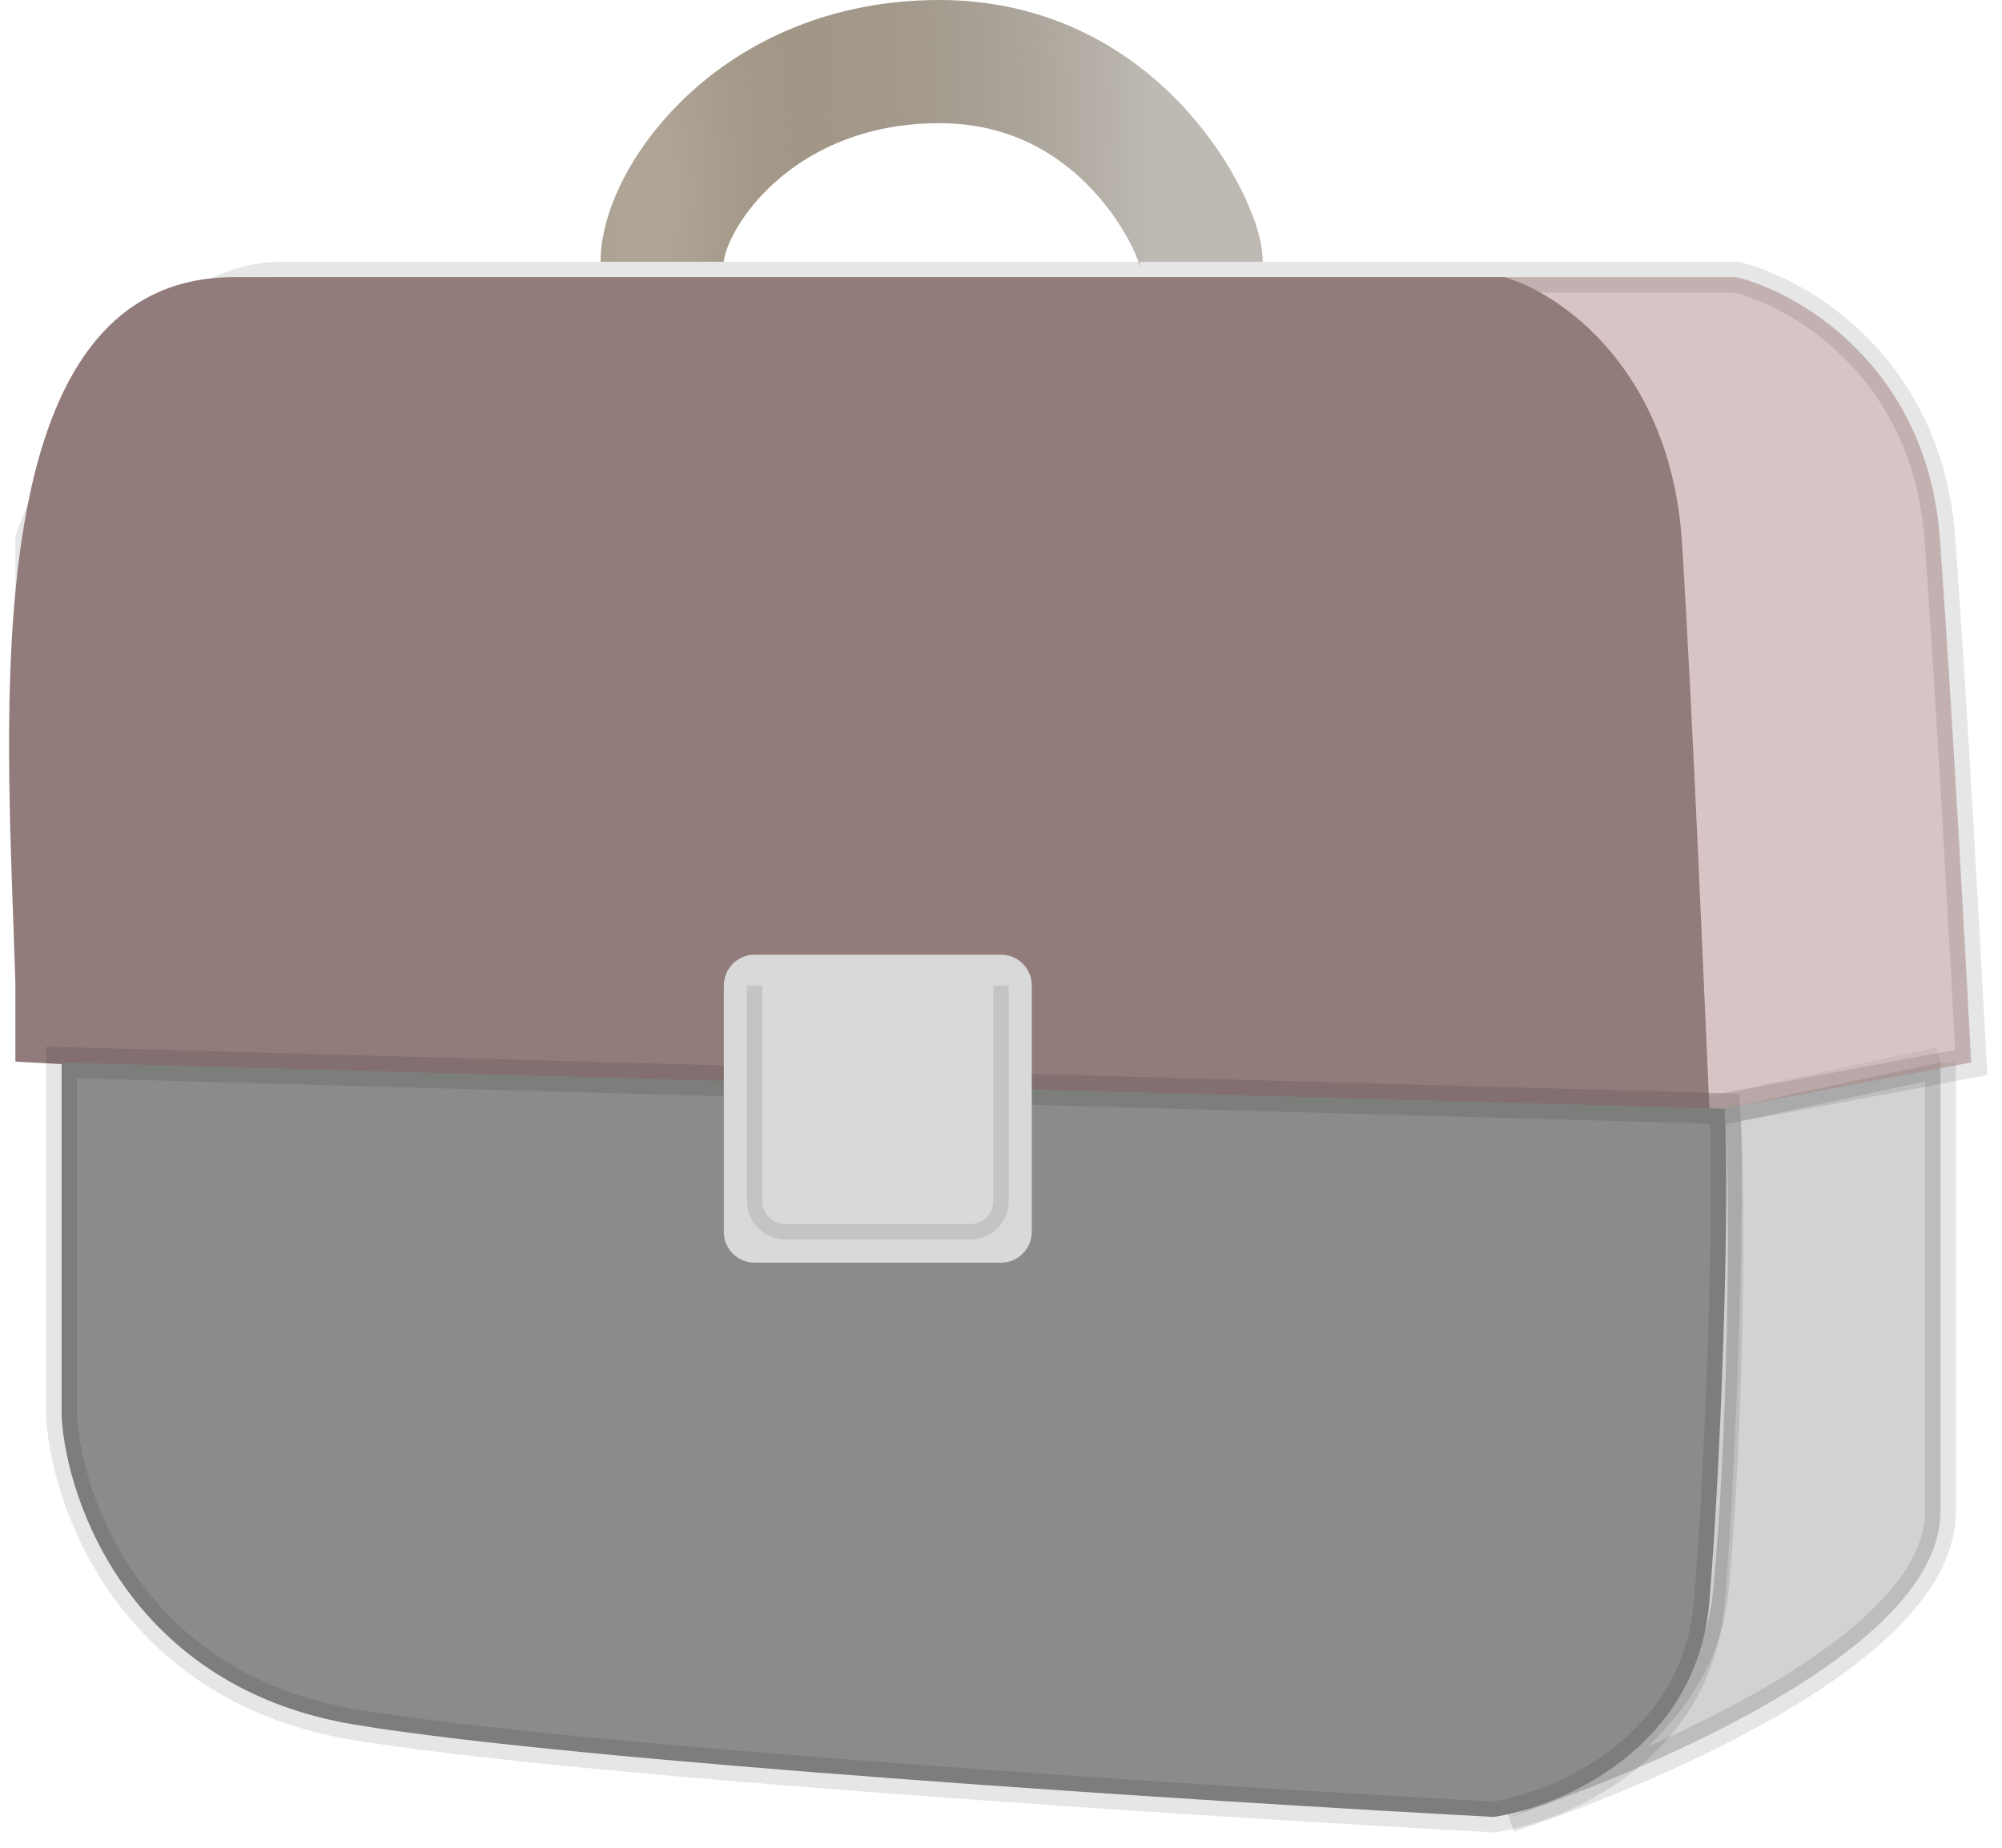 <svg width="65" height="60" viewBox="0 0 65 60" fill="none" xmlns="http://www.w3.org/2000/svg">
<path d="M55.615 51.696C55.123 56.704 49 59 49 59C49 59 63 54.513 63 49.087V34.5L56 36C56.205 38.783 56.108 46.687 55.615 51.696Z" fill="#898C89" fill-opacity="0.39"/>
<path d="M63 49.087C63 54.513 49 59 49 59C49 59 55.123 56.704 55.615 51.696C56.108 46.687 56.205 38.783 56 36L63 34.5M63 49.087C63 43.661 63 36.935 63 34.5M63 49.087V34.5" stroke="black" stroke-opacity="0.1"/>
<path d="M21.5 8.5C21.5 6.5 24.5 2 30.5 2C36.5 2 39 7.5 39 8.5" stroke="url(#paint0_radial_128_5)" stroke-width="4"/>
<path d="M1 17.5V31.5V34L33.008 35.5L56 36L64 34.5C63.831 31.333 63.39 23.1 62.984 17.5C62.577 11.9 58.411 9.5 56.379 9H9.129C5.065 9 2.016 14.667 1 17.5Z" fill="#BE9D9D" fill-opacity="0.59" stroke="black" stroke-opacity="0.1"/>
<path d="M0.416 29.488L0.5 31.924V34.472L28.444 36H50.177H55.5C55.352 32.774 54.968 23.366 54.613 17.66C54.258 11.955 50.621 9.509 48.847 9H7.597C-0.295 9 0.135 21.397 0.41 29.341L0.416 29.488Z" fill="#917B7B"/>
<path d="M2 46V34.5L56 36C56.167 38.667 55.9 47.2 55.5 52C55.1 56.8 50.667 58.667 48.5 59C39.167 58.5 18.7 57.2 11.5 56C4.3 54.8 2.167 48.833 2 46Z" fill="#898C89" stroke="black" stroke-opacity="0.1"/>
<g filter="url(#filter0_d_128_5)">
<g filter="url(#filter1_b_128_5)">
<path d="M23 39V31C23 30.448 23.448 30 24 30H32C32.552 30 33 30.448 33 31V39C33 39.552 32.552 40 32 40H24C23.448 40 23 39.552 23 39Z" fill="#D9D9D9"/>
</g>
<g filter="url(#filter2_b_128_5)">
<path d="M24 31V38C24 38.552 24.448 39 25 39H31C31.552 39 32 38.552 32 38V31" stroke="black" stroke-opacity="0.1" stroke-width="0.5"/>
</g>
</g>
<defs>
<filter id="filter0_d_128_5" x="22.5" y="30" width="12" height="12" filterUnits="userSpaceOnUse" color-interpolation-filters="sRGB">
<feFlood flood-opacity="0" result="BackgroundImageFix"/>
<feColorMatrix in="SourceAlpha" type="matrix" values="0 0 0 0 0 0 0 0 0 0 0 0 0 0 0 0 0 0 127 0" result="hardAlpha"/>
<feOffset dx="0.5" dy="1"/>
<feGaussianBlur stdDeviation="0.5"/>
<feComposite in2="hardAlpha" operator="out"/>
<feColorMatrix type="matrix" values="0 0 0 0 0 0 0 0 0 0 0 0 0 0 0 0 0 0 0.78 0"/>
<feBlend mode="normal" in2="BackgroundImageFix" result="effect1_dropShadow_128_5"/>
<feBlend mode="normal" in="SourceGraphic" in2="effect1_dropShadow_128_5" result="shape"/>
</filter>
<filter id="filter1_b_128_5" x="4" y="11" width="48" height="48" filterUnits="userSpaceOnUse" color-interpolation-filters="sRGB">
<feFlood flood-opacity="0" result="BackgroundImageFix"/>
<feGaussianBlur in="BackgroundImageFix" stdDeviation="9.5"/>
<feComposite in2="SourceAlpha" operator="in" result="effect1_backgroundBlur_128_5"/>
<feBlend mode="normal" in="SourceGraphic" in2="effect1_backgroundBlur_128_5" result="shape"/>
</filter>
<filter id="filter2_b_128_5" x="4.75" y="12" width="46.5" height="46.25" filterUnits="userSpaceOnUse" color-interpolation-filters="sRGB">
<feFlood flood-opacity="0" result="BackgroundImageFix"/>
<feGaussianBlur in="BackgroundImageFix" stdDeviation="9.5"/>
<feComposite in2="SourceAlpha" operator="in" result="effect1_backgroundBlur_128_5"/>
<feBlend mode="normal" in="SourceGraphic" in2="effect1_backgroundBlur_128_5" result="shape"/>
</filter>
<radialGradient id="paint0_radial_128_5" cx="0" cy="0" r="1" gradientUnits="userSpaceOnUse" gradientTransform="translate(21 6.5) rotate(1.736) scale(16.508 44.444)">
<stop offset="0.06" stop-color="#78674E" stop-opacity="0.596"/>
<stop offset="0.391" stop-color="#A29788"/>
<stop offset="1" stop-color="#706657" stop-opacity="0.45"/>
</radialGradient>
</defs>
</svg>
